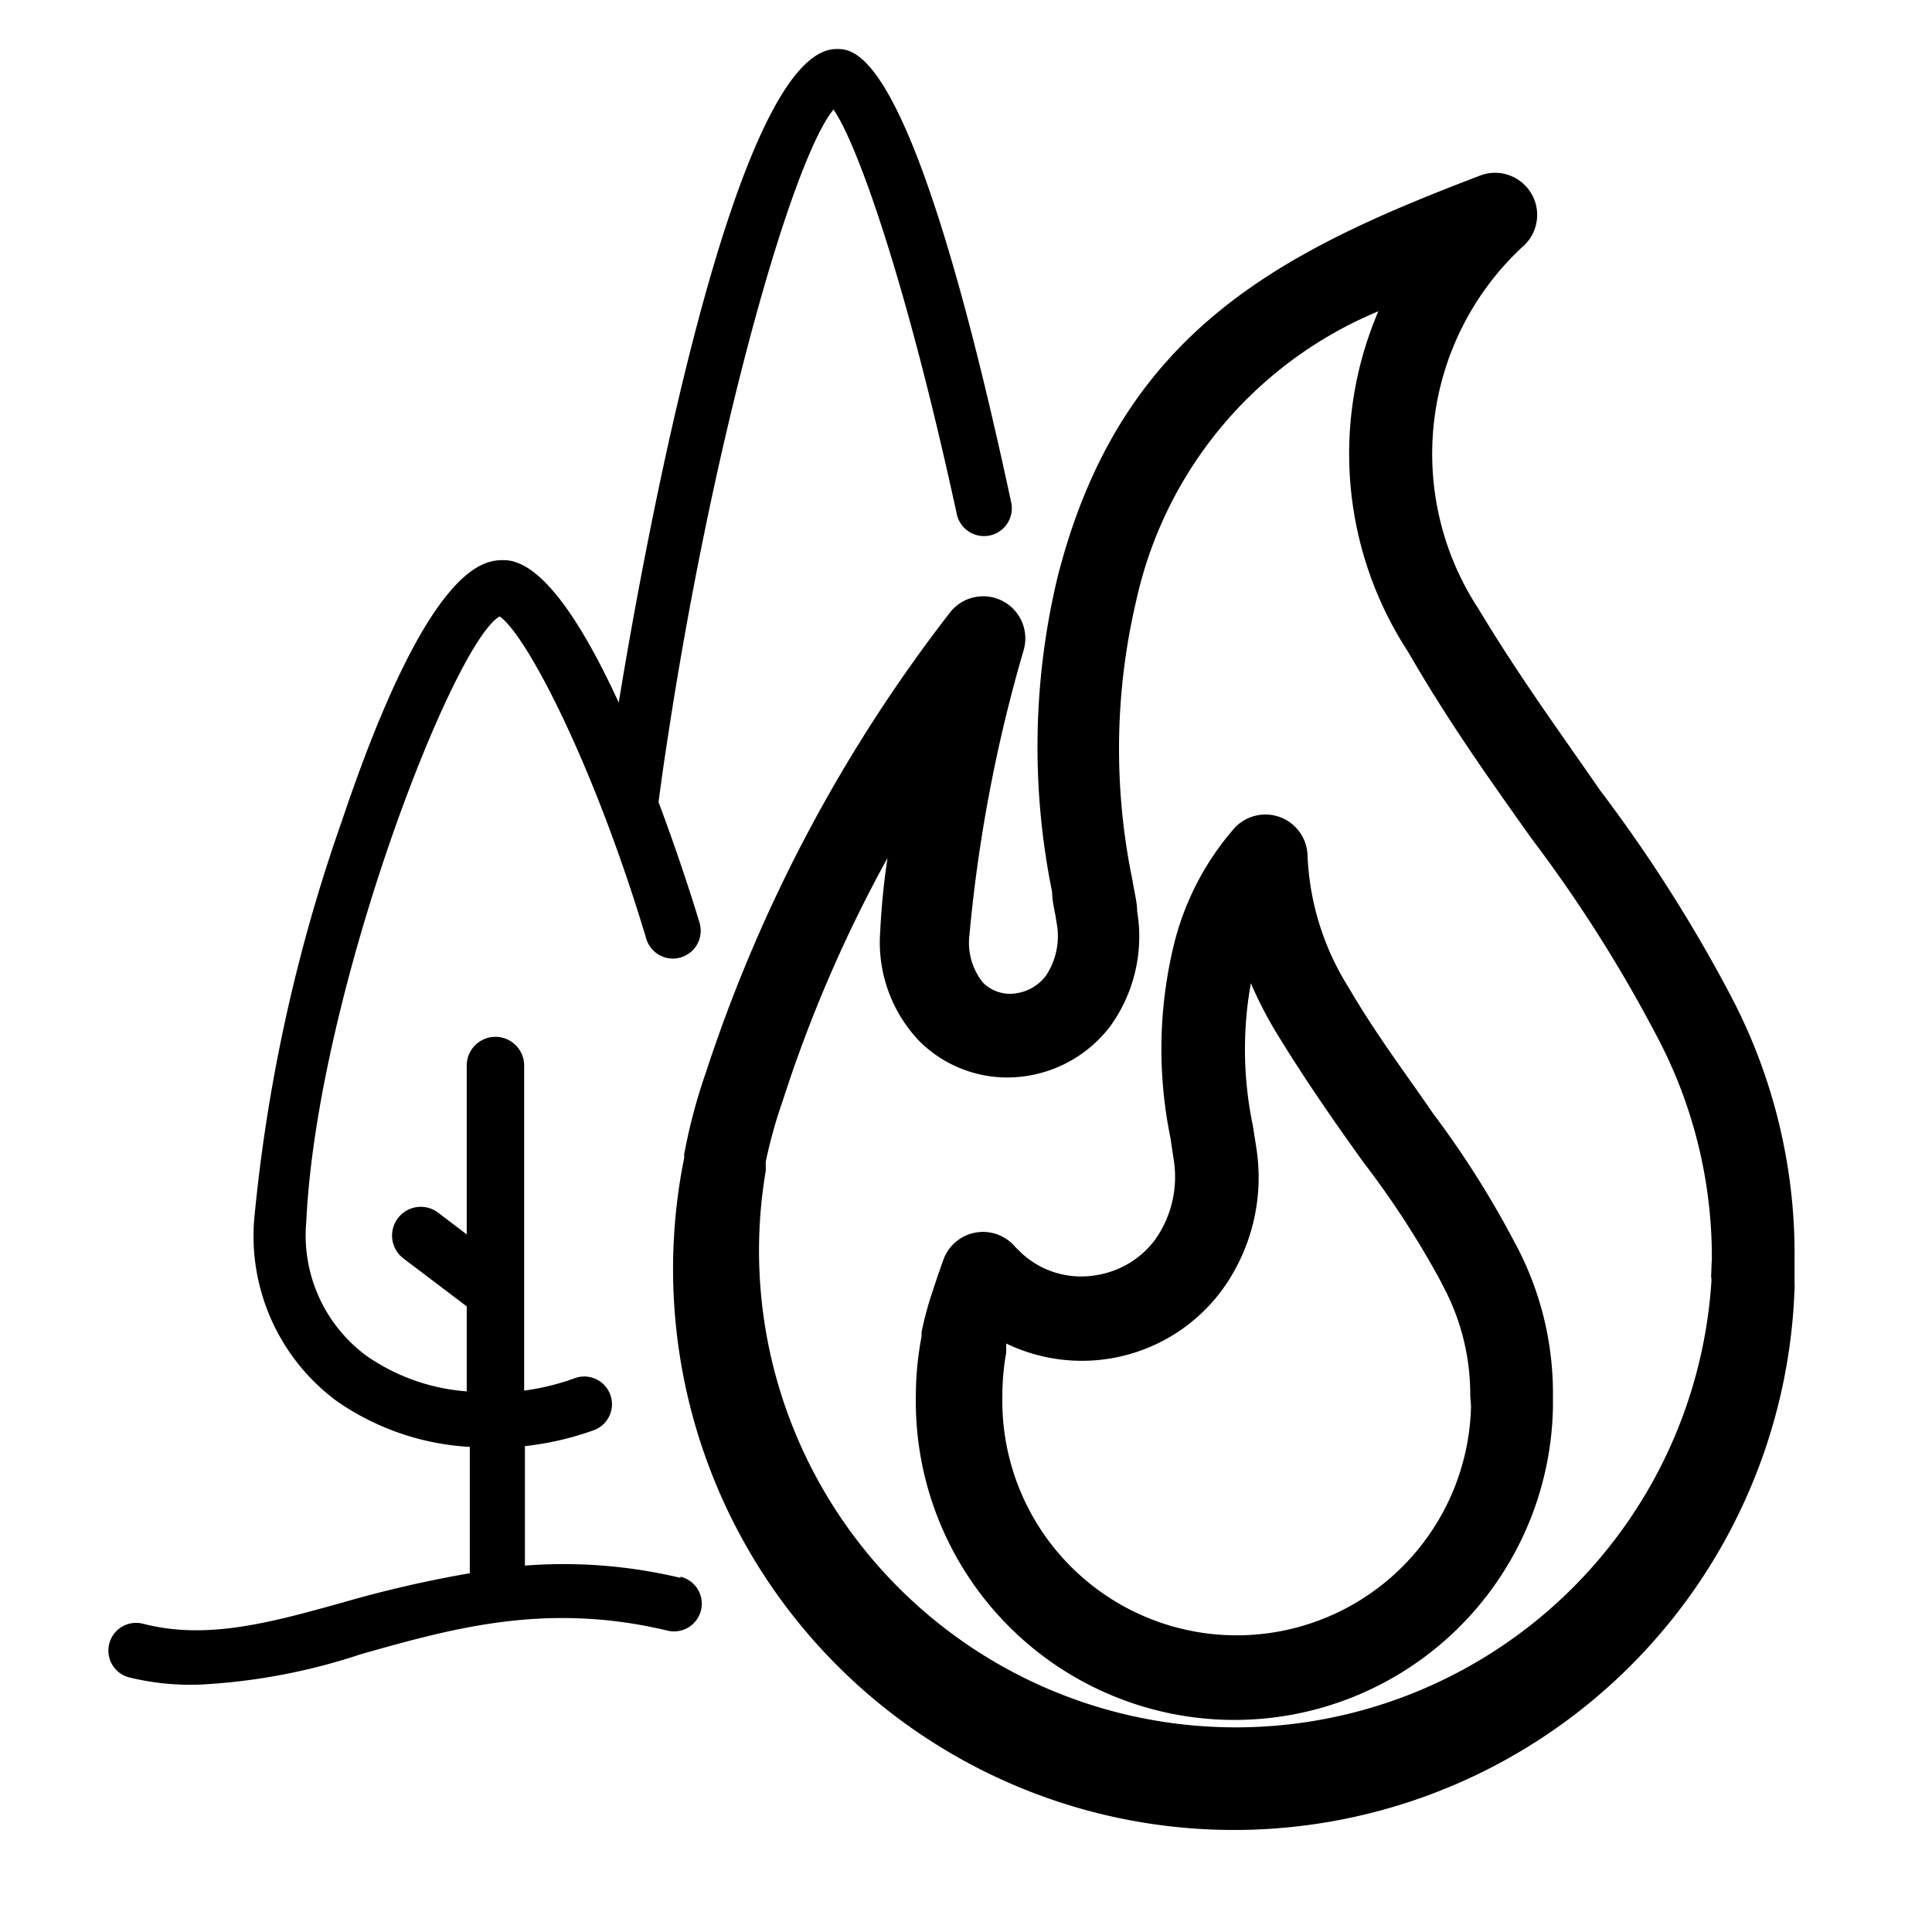 <svg id="Layer_1" data-name="Layer 1" xmlns="http://www.w3.org/2000/svg" viewBox="0 0 50.46 50.46"><defs><style>.cls-1{fill:#000000;}</style></defs><title>incendios forestales</title><path class="cls-1" d="M17.77,41.21a13.14,13.14,0,0,0-4.06-.32V37.77a7.87,7.87,0,0,0,1.81-.42A.72.72,0,1,0,15,36a6.33,6.33,0,0,1-1.31.32V27.83a.75.75,0,0,0-1.5,0v4.41l-.75-.57a.75.75,0,1,0-.9,1.2l1.65,1.25v2.22a5.27,5.27,0,0,1-2.62-.93A3.91,3.91,0,0,1,8,31.9c.28-5.94,3.83-15.11,5.05-15.8.7.48,2.46,3.85,3.83,8.42a.72.72,0,1,0,1.39-.42c-.1-.34-.5-1.63-1.07-3.15.06-.45.12-.9.19-1.35,1.21-8.12,3.29-15.42,4.38-16.74.62.9,1.89,4.44,3.22,10.57a.72.72,0,1,0,1.42-.31C23.87,1.28,22.35,1.28,21.85,1.28c-2.68,0-5.06,13.21-5.69,17.07-.92-2-2-3.72-3-3.72-.48,0-1.94,0-4.23,6.81a43.71,43.71,0,0,0-2.29,10.4,5.36,5.36,0,0,0,2.15,4.75,6.73,6.73,0,0,0,3.48,1.2v3.3A30.83,30.83,0,0,0,9,41.84c-1.93.54-3.59,1-5.26.57a.72.72,0,0,0-.37,1.4A6.79,6.79,0,0,0,5.19,44a15.87,15.87,0,0,0,4.25-.8c2.38-.67,4.83-1.37,8-.61a.72.72,0,0,0,.33-1.41Z"/><path class="cls-1" d="M45.2,26a38.92,38.92,0,0,0-3.41-5.36c-1-1.45-2.1-2.95-3.17-4.73a7.38,7.38,0,0,1,1.13-9.45A1.1,1.1,0,0,0,38.62,4.6c-5.24,2-9.38,4.09-11,10.48a19,19,0,0,0-.14,8.22c0,.27.08.52.11.77a1.86,1.86,0,0,1-.27,1.41,1.18,1.18,0,0,1-.76.46,1,1,0,0,1-.89-.28,1.66,1.66,0,0,1-.35-1.24A39.23,39.23,0,0,1,26.73,17a1.1,1.1,0,0,0-1.92-1,39.78,39.78,0,0,0-6.37,12,14.63,14.63,0,0,0-.51,1.84l-.06.3a.89.89,0,0,0,0,.1,14.65,14.65,0,1,0,29,3.42,1.12,1.12,0,0,0,0-.16v-.12c0-.16,0-.31,0-.47A14.47,14.47,0,0,0,45.2,26Zm-.5,7.38a.6.6,0,0,0,0,.06v0A12.45,12.45,0,1,1,20,30.58v-.06l0-.18a12.75,12.75,0,0,1,.45-1.61,35.87,35.87,0,0,1,2.73-6.32,18.81,18.81,0,0,0-.19,1.91,3.74,3.74,0,0,0,1,2.85,3.25,3.25,0,0,0,2.77.94A3.38,3.38,0,0,0,29,26.8a4,4,0,0,0,.7-3c0-.25-.08-.52-.12-.8a16.92,16.92,0,0,1,.1-7.33A10.66,10.66,0,0,1,36,8.13a9.46,9.46,0,0,0,.78,8.9C37.85,18.89,39,20.49,40,21.9A36.89,36.89,0,0,1,43.24,27a12.33,12.33,0,0,1,1.47,5.92C44.7,33,44.7,33.16,44.69,33.36Z"/><path class="cls-1" d="M37.42,29.07c-.68-1-1.45-2-2.21-3.3a7,7,0,0,1-1.06-3.43,1.1,1.1,0,0,0-1.91-.71,7.24,7.24,0,0,0-1.61,3.17,11.53,11.53,0,0,0-.06,4.92l.08.54a2.83,2.83,0,0,1-.49,2.13,2.38,2.38,0,0,1-1.56.92,2.29,2.29,0,0,1-2-.66l-.09-.09a1.1,1.1,0,0,0-1.87.34c-.1.28-.19.54-.27.79a8.78,8.78,0,0,0-.3,1.1l0,.11a8.43,8.43,0,0,0-.15,1.56,8.32,8.32,0,0,0,16.64.28v-.29a8.25,8.25,0,0,0-1-4A24.76,24.76,0,0,0,37.42,29.07Zm1,7.65a6.12,6.12,0,0,1-12.24-.26,6.36,6.36,0,0,1,.1-1.13l0-.13,0-.11a4.55,4.55,0,0,0,5.61-1.36,5,5,0,0,0,.92-3.77l-.09-.57a9.74,9.74,0,0,1-.05-3.71,10.57,10.57,0,0,0,.64,1.25c.81,1.33,1.6,2.45,2.31,3.44a23.34,23.34,0,0,1,2,3.08l.06.12a6,6,0,0,1,.72,2.89Z"/></svg>
